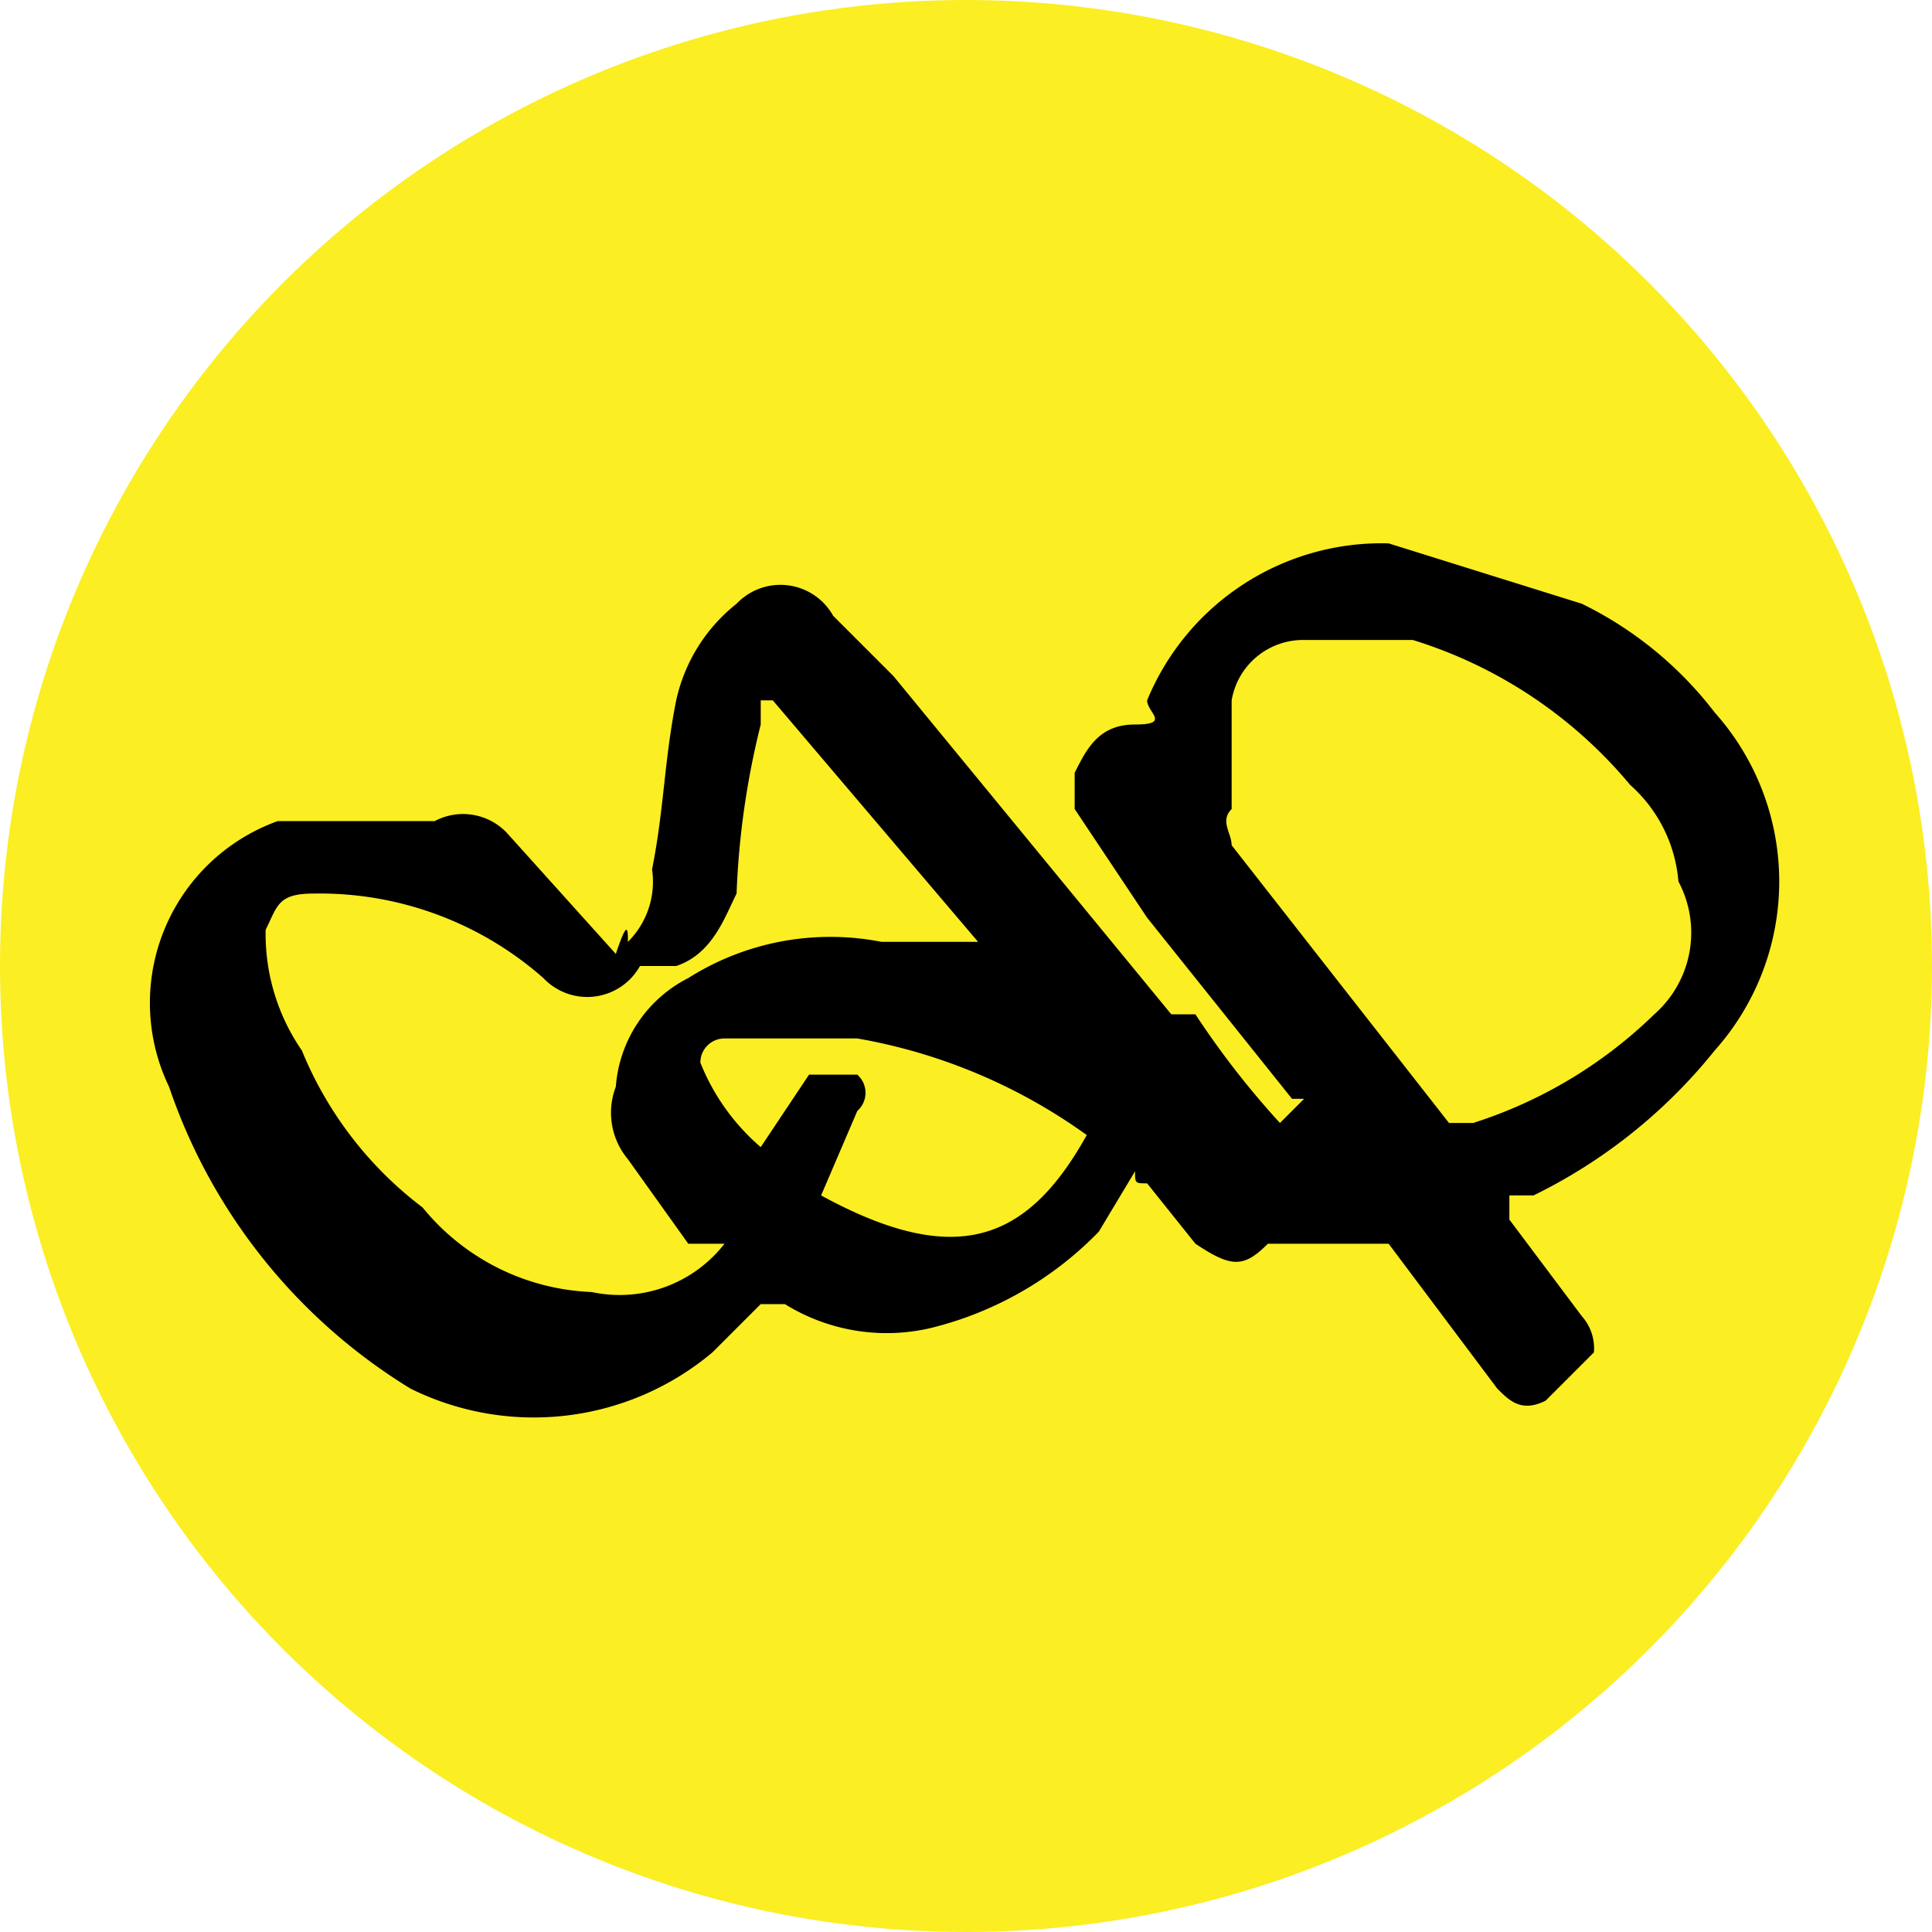 <svg xmlns="http://www.w3.org/2000/svg" width="16" height="16" viewBox="0 0 16 16"><circle cx="8" cy="8" r="8" fill="#fbee23" style="isolation:isolate"/><path d="M5.2 7.8a.7.7 0 0 0 .2-.6c.1-.5.1-.9.2-1.4a1.4 1.4 0 0 1 .5-.8.5.5 0 0 1 .8.1l.5.5 2.3 2.8h.2a7.1 7.1 0 0 0 .7.9l.2-.2h-.1L9.5 7.6l-.6-.9v-.3c.1-.2.2-.4.5-.4s.1-.1.1-.2a2.1 2.1 0 0 1 2-1.3l1.6.5a3.1 3.1 0 0 1 1.1.9 2.1 2.1 0 0 1 0 2.8 4.4 4.4 0 0 1-1.5 1.2h-.2v.2l.6.8a.4.4 0 0 1 .1.3l-.4.4c-.2.1-.3 0-.4-.1l-.9-1.2h-1c-.2.2-.3.2-.6 0l-.4-.5c-.1 0-.1 0-.1-.1l-.3.5a2.9 2.9 0 0 1-1.4.8 1.6 1.6 0 0 1-1.2-.2h-.2l-.4.4a2.3 2.3 0 0 1-2.5.3 4.7 4.7 0 0 1-2-2.5 1.6 1.6 0 0 1 .9-2.2h1.3a.5.5 0 0 1 .6.1l.9 1c.1-.3.1-.2.1-.1zM11 5.3h-.2a.6.6 0 0 0-.6.5v.9c-.1.1 0 .2 0 .3L12 9.3h.2a3.8 3.8 0 0 0 1.5-.9.9.9 0 0 0 .2-1.1 1.2 1.2 0 0 0-.4-.8 3.8 3.8 0 0 0-1.8-1.2zm-4.6.5h-.1V6a6.8 6.8 0 0 0-.2 1.4c-.1.2-.2.5-.5.6h-.3a.5.5 0 0 1-.8.1 2.8 2.8 0 0 0-1.9-.7c-.3 0-.3.1-.4.3a1.7 1.7 0 0 0 .3 1 3.1 3.1 0 0 0 1 1.3 1.9 1.9 0 0 0 1.4.7 1.1 1.1 0 0 0 1.1-.4h-.3l-.5-.7a.6.6 0 0 1-.1-.6 1.1 1.1 0 0 1 .6-.9 2.2 2.2 0 0 1 1.6-.3h.8zm.4 4.1c1.1.6 1.7.4 2.2-.5a4.6 4.6 0 0 0-1.9-.8H6a.2.2 0 0 0-.2.2 1.8 1.8 0 0 0 .5.7l.4-.6h.4a.2.2 0 0 1 0 .3z"/></svg>